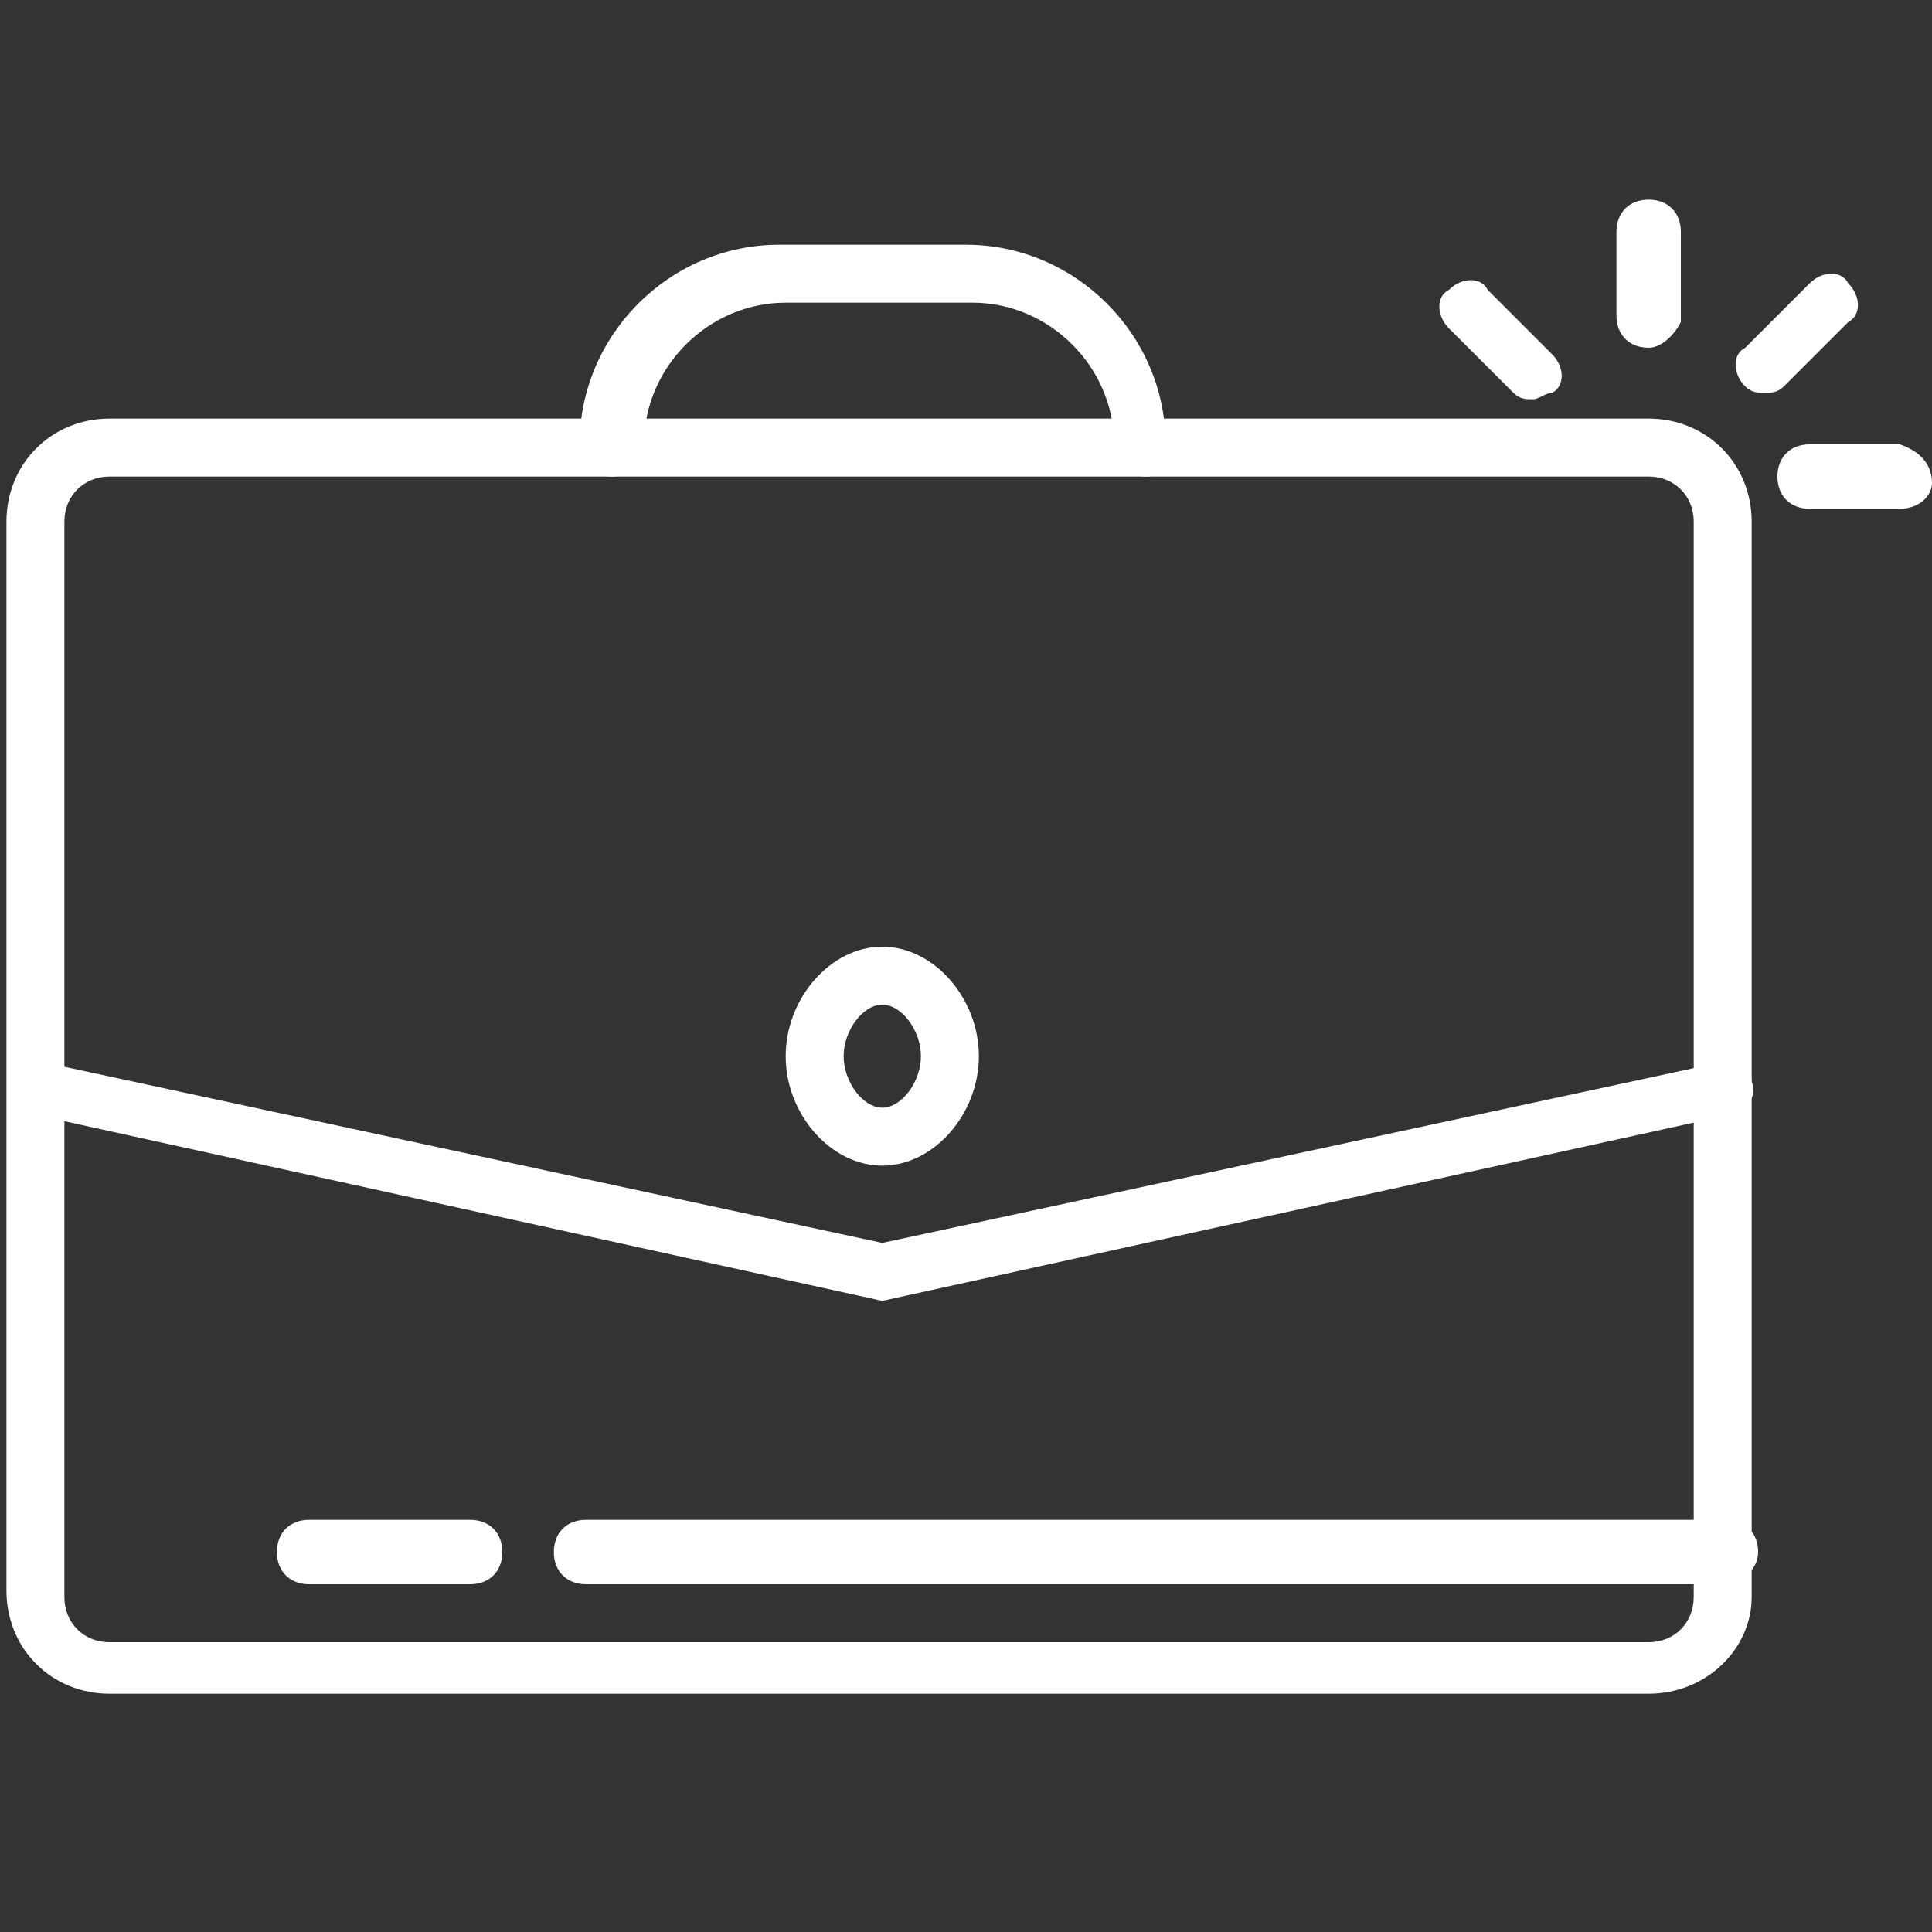 <?xml version="1.0" encoding="utf-8"?>
<!-- Generator: Adobe Illustrator 24.0.2, SVG Export Plug-In . SVG Version: 6.00 Build 0)  -->
<svg version="1.1" id="圖層_1" xmlns="http://www.w3.org/2000/svg" xmlns:xlink="http://www.w3.org/1999/xlink" x="0px" y="0px"
	 viewBox="0 0 30 30" style="enable-background:new 0 0 30 30;" xml:space="preserve">
<rect x="0" y="0" width="30" height="30" fill="#333333" stroke="none"/>
<style type="text/css">
	.st0{fill:#FFFFFF;}
</style>
<g id="XMLID_156_">
	<g id="XMLID_123_">
		<g id="XMLID_87_">
			<g id="XMLID_65_">
				<path id="XMLID_967_" class="st0" d="M25.6,26.3H1.7c-0.9,0-1.6-0.7-1.6-1.6V8.1c0-0.9,0.7-1.6,1.6-1.6h23.9
					c0.9,0,1.6,0.7,1.6,1.6v16.7C27.2,25.6,26.5,26.3,25.6,26.3z M1.7,7.4C1.3,7.4,1,7.7,1,8.1v16.7c0,0.4,0.3,0.7,0.7,0.7h23.9
					c0.4,0,0.7-0.3,0.7-0.7V8.1c0-0.4-0.3-0.7-0.7-0.7H1.7z"/>
			</g>
			<g id="XMLID_64_">
				<path id="XMLID_966_" class="st0" d="M13.7,20.2L13.7,20.2L0.5,17.3c-0.2-0.1-0.4-0.3-0.3-0.5c0.1-0.2,0.3-0.4,0.5-0.3l13,2.8
					l13-2.8c0.2-0.1,0.5,0.1,0.5,0.3c0.1,0.2-0.1,0.5-0.3,0.5L13.7,20.2z"/>
			</g>
			<g id="XMLID_62_">
				<path id="XMLID_963_" class="st0" d="M13.7,18.1c-0.8,0-1.5-0.8-1.5-1.7c0-0.9,0.7-1.7,1.5-1.7c0.8,0,1.5,0.8,1.5,1.7
					C15.2,17.3,14.5,18.1,13.7,18.1z M13.7,15.6c-0.3,0-0.6,0.4-0.6,0.8c0,0.4,0.3,0.8,0.6,0.8c0.3,0,0.6-0.4,0.6-0.8
					C14.3,16,14,15.6,13.7,15.6z"/>
			</g>
			<g id="XMLID_63_">
				<path id="XMLID_962_" class="st0" d="M17.8,7.4c-0.3,0-0.5-0.2-0.5-0.5c0-1.2-1-2.2-2.2-2.2h-2.9c-1.2,0-2.2,1-2.2,2.2
					c0,0.3-0.2,0.5-0.5,0.5c-0.3,0-0.5-0.2-0.5-0.5c0-1.7,1.4-3.1,3.1-3.1h2.9c1.7,0,3.1,1.4,3.1,3.1C18.2,7.2,18,7.4,17.8,7.4z"/>
			</g>
		</g>
		<g id="XMLID_121_">
			<path id="XMLID_961_" class="st0" d="M26.8,24.6H9.1c-0.3,0-0.5-0.2-0.5-0.5s0.2-0.5,0.5-0.5h17.7c0.3,0,0.5,0.2,0.5,0.5
				S27,24.6,26.8,24.6z"/>
		</g>
		<g id="XMLID_122_">
			<path id="XMLID_960_" class="st0" d="M7.3,24.6H4.8c-0.3,0-0.5-0.2-0.5-0.5s0.2-0.5,0.5-0.5h2.5c0.3,0,0.5,0.2,0.5,0.5
				S7.6,24.6,7.3,24.6z"/>
		</g>
	</g>
	<g id="XMLID_124_">
		<path id="XMLID_959_" class="st0" d="M29.5,7.9h-1.4c-0.3,0-0.5-0.2-0.5-0.5c0-0.3,0.2-0.5,0.5-0.5h1.4C29.8,7,30,7.2,30,7.5
			C30,7.7,29.8,7.9,29.5,7.9z"/>
	</g>
	<g id="XMLID_164_">
		<path id="XMLID_958_" class="st0" d="M27.4,6.1c-0.1,0-0.2,0-0.3-0.1c-0.2-0.2-0.2-0.5,0-0.6l1-1c0.2-0.2,0.5-0.2,0.6,0
			c0.2,0.2,0.2,0.5,0,0.6l-1,1C27.6,6.1,27.5,6.1,27.4,6.1z"/>
	</g>
	<g id="XMLID_165_">
		<path id="XMLID_957_" class="st0" d="M25.6,5.4c-0.3,0-0.5-0.2-0.5-0.5V3.6c0-0.3,0.2-0.5,0.5-0.5c0.3,0,0.5,0.2,0.5,0.5v1.4
			C26,5.2,25.8,5.4,25.6,5.4z"/>
	</g>
	<g id="XMLID_166_">
		<path id="XMLID_956_" class="st0" d="M23.8,6.2c-0.1,0-0.2,0-0.3-0.1l-1-1c-0.2-0.2-0.2-0.5,0-0.6c0.2-0.2,0.5-0.2,0.6,0l1,1
			c0.2,0.2,0.2,0.5,0,0.6C24,6.1,23.9,6.2,23.8,6.2z"/>
	</g>
</g>
</svg>
